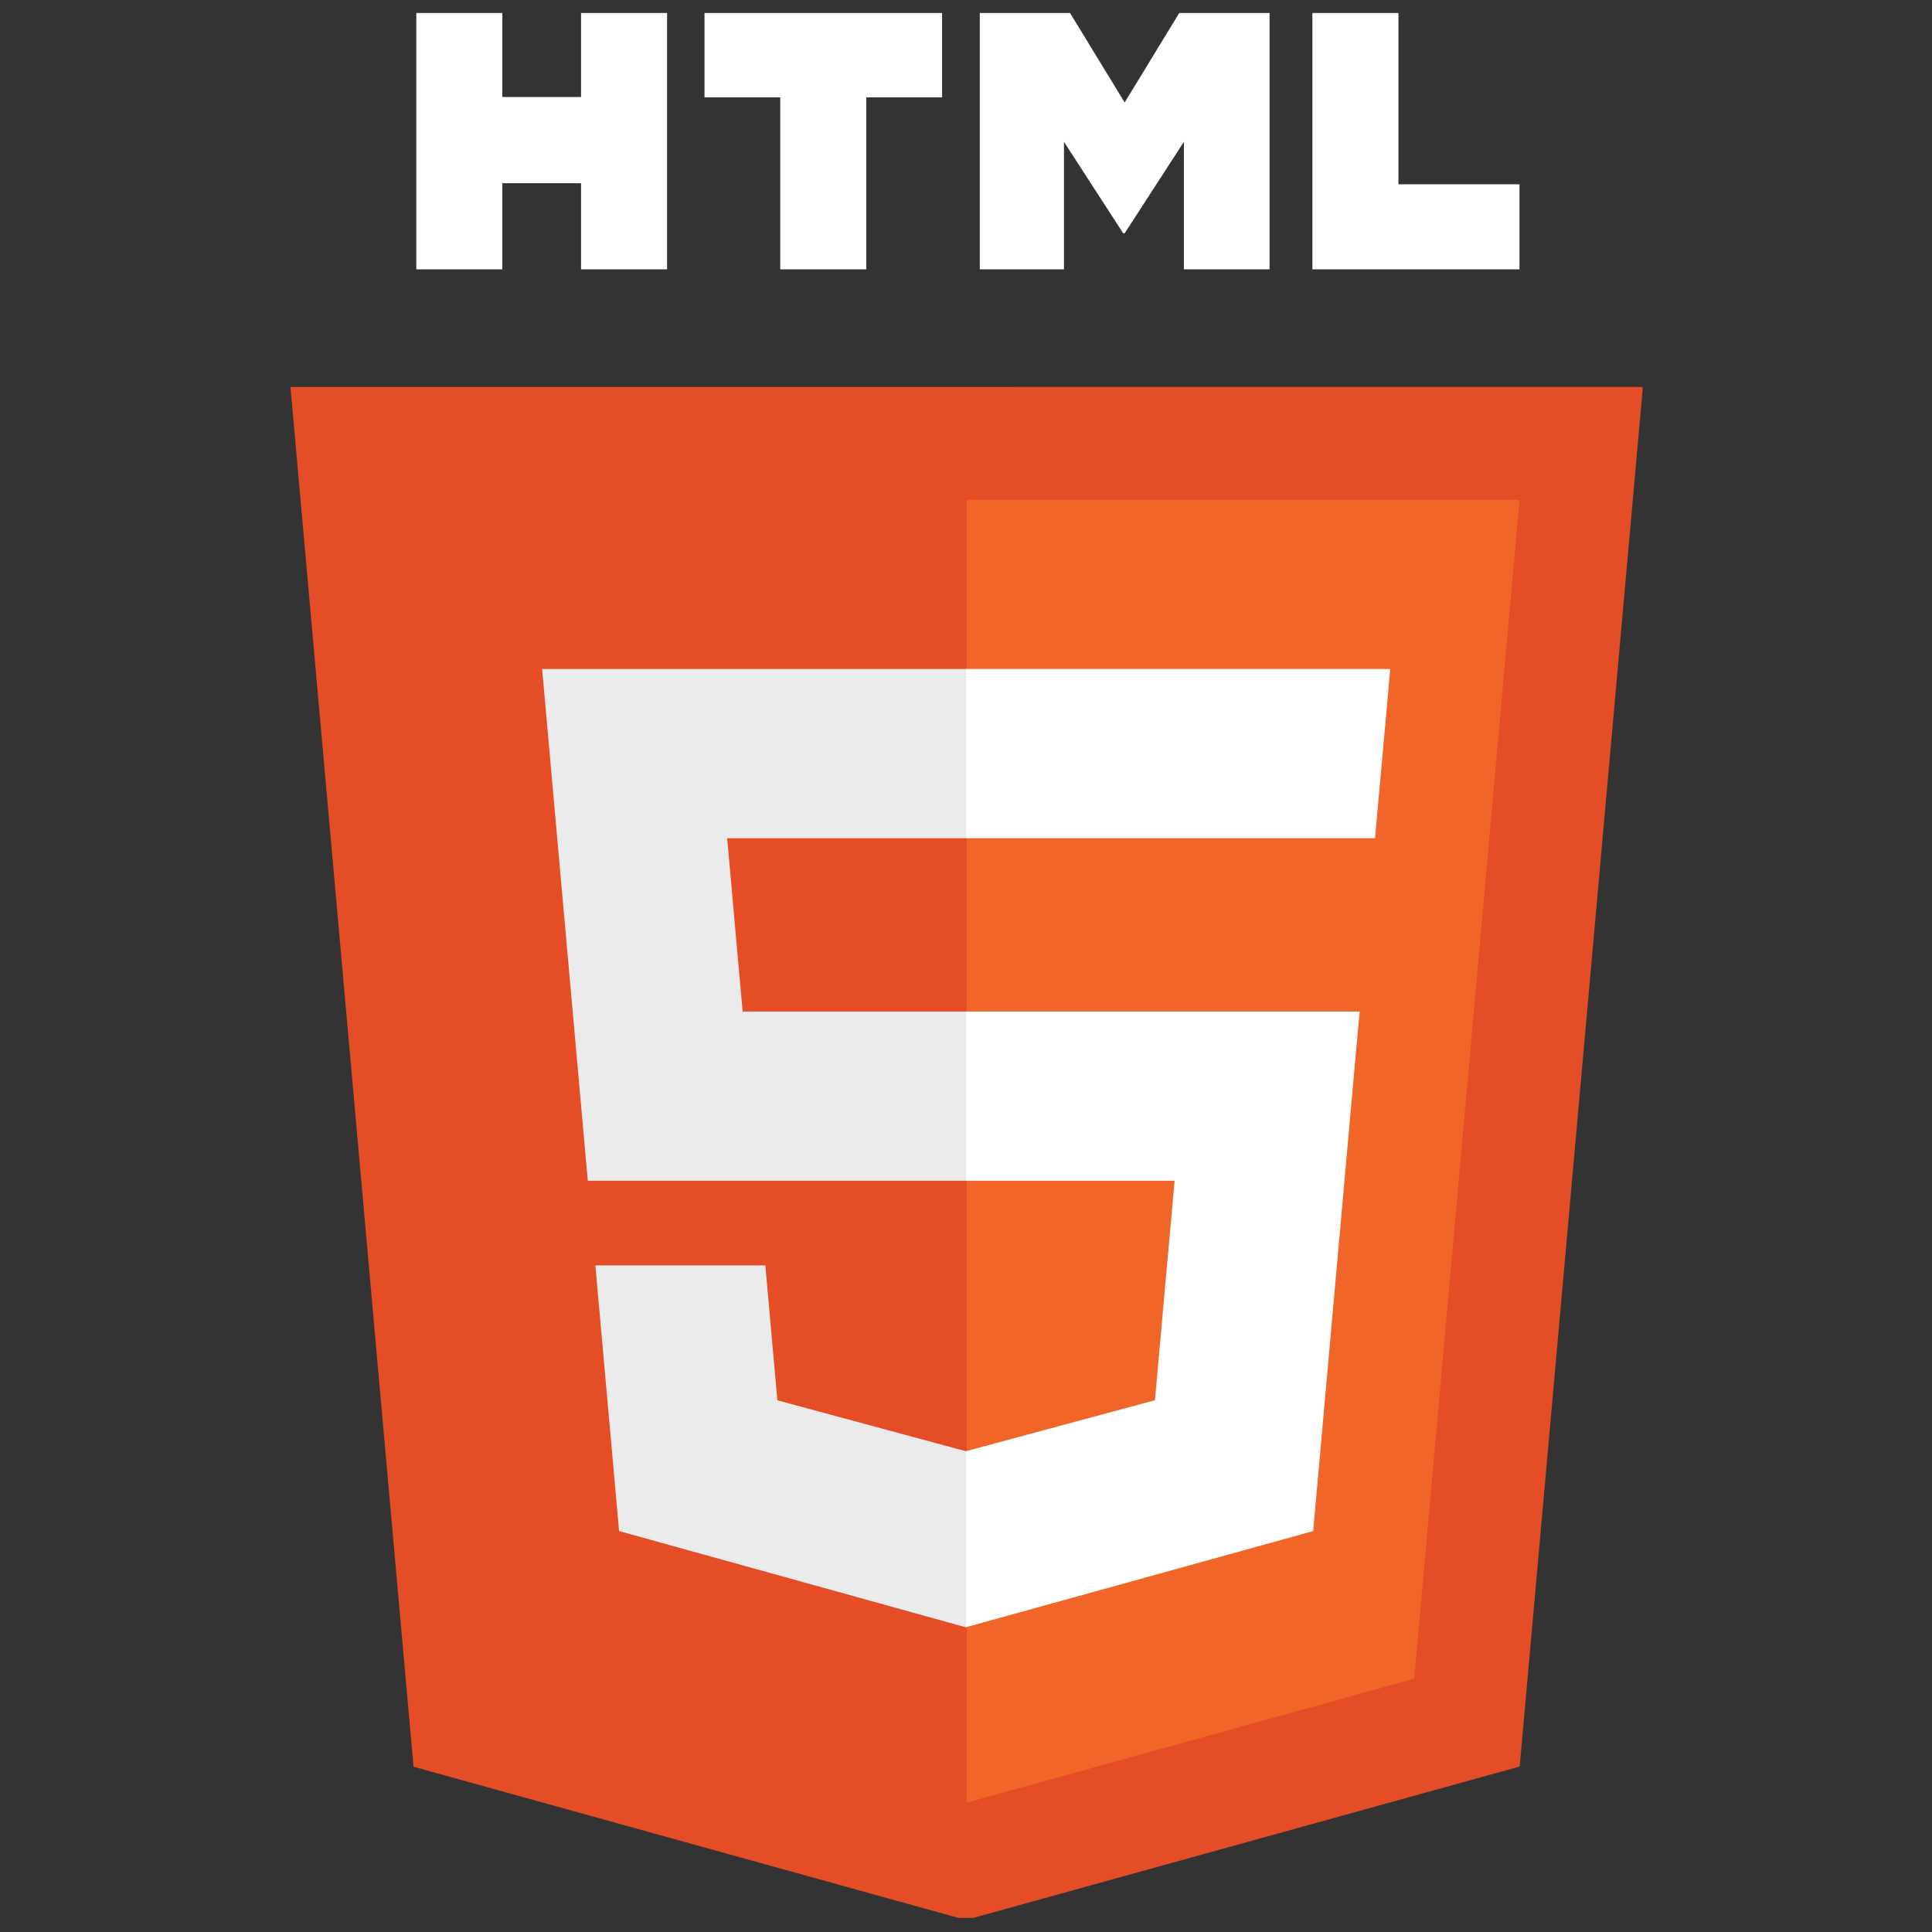 <svg xmlns="http://www.w3.org/2000/svg" xmlns:xlink="http://www.w3.org/1999/xlink" width="100" zoomAndPan="magnify" viewBox="0 0 375 375" height="100" preserveAspectRatio="xMidYMid meet" version="1.0"><rect x="0" y="0" width="375" height="375" fill="#333333" stroke="none"/><defs><clipPath id="id1"><path d="M 56.332 75 L 318.832 75 L 318.832 372.27 L 56.332 372.27 Z M 56.332 75 " clip-rule="nonzero"/></clipPath><clipPath id="id2"><path d="M 80 2.52 L 130 2.52 L 130 53 L 80 53 Z M 80 2.52 " clip-rule="nonzero"/></clipPath><clipPath id="id3"><path d="M 136 2.52 L 183 2.52 L 183 53 L 136 53 Z M 136 2.52 " clip-rule="nonzero"/></clipPath><clipPath id="id4"><path d="M 190 2.52 L 247 2.52 L 247 53 L 190 53 Z M 190 2.52 " clip-rule="nonzero"/></clipPath><clipPath id="id5"><path d="M 254 2.52 L 295 2.52 L 295 53 L 254 53 Z M 254 2.52 " clip-rule="nonzero"/></clipPath></defs><g clip-path="url(#id1)"><path fill="rgb(89.409%, 30.199%, 14.899%)" d="M 318.883 75.117 L 294.969 342.883 L 187.469 372.664 L 80.266 342.922 L 56.379 75.117 L 318.879 75.113 L 318.887 75.113 Z M 318.883 75.117 " fill-opacity="1" fill-rule="nonzero"/></g><path fill="rgb(94.51%, 39.609%, 16.08%)" d="M 187.633 349.898 L 274.504 325.832 L 294.938 97.02 L 187.633 97.016 Z M 187.633 349.898 " fill-opacity="1" fill-rule="nonzero"/><path fill="rgb(92.159%, 92.159%, 92.159%)" d="M 141.145 162.703 L 187.633 162.703 L 187.633 129.855 L 105.227 129.855 L 106.012 138.668 L 114.09 229.184 L 187.633 229.184 L 187.633 196.344 L 144.145 196.344 Z M 141.145 162.703 " fill-opacity="1" fill-rule="nonzero"/><path fill="rgb(92.159%, 92.159%, 92.159%)" d="M 148.551 245.605 L 115.559 245.605 L 120.164 297.18 L 187.48 315.859 L 187.633 315.816 L 187.633 281.641 L 187.488 281.684 L 150.891 271.801 Z M 148.551 245.605 " fill-opacity="1" fill-rule="nonzero"/><g clip-path="url(#id2)"><path fill="rgb(100%, 100%, 100%)" d="M 80.805 2.34 L 97.504 2.34 L 97.504 18.832 L 112.781 18.832 L 112.781 2.34 L 129.48 2.34 L 129.48 52.281 L 112.781 52.281 L 112.781 35.559 L 97.504 35.559 L 97.504 52.281 L 80.805 52.281 Z M 80.805 2.34 " fill-opacity="1" fill-rule="nonzero"/></g><g clip-path="url(#id3)"><path fill="rgb(100%, 100%, 100%)" d="M 151.445 18.902 L 136.742 18.902 L 136.742 2.34 L 182.859 2.34 L 182.859 18.902 L 168.145 18.902 L 168.145 52.281 L 151.445 52.281 Z M 151.445 18.902 " fill-opacity="1" fill-rule="nonzero"/></g><g clip-path="url(#id4)"><path fill="rgb(100%, 100%, 100%)" d="M 190.176 2.34 L 207.586 2.34 L 218.297 19.887 L 229 2.34 L 246.422 2.34 L 246.422 52.281 L 229.793 52.281 L 229.793 27.527 L 218.297 45.281 L 218.008 45.281 L 206.516 27.527 L 206.516 52.281 L 190.176 52.281 Z M 190.176 2.34 " fill-opacity="1" fill-rule="nonzero"/></g><g clip-path="url(#id5)"><path fill="rgb(100%, 100%, 100%)" d="M 254.734 2.34 L 271.438 2.34 L 271.438 35.773 L 294.93 35.773 L 294.93 52.281 L 254.734 52.281 Z M 254.734 2.34 " fill-opacity="1" fill-rule="nonzero"/></g><path fill="rgb(100%, 100%, 100%)" d="M 187.52 229.184 L 227.992 229.184 L 224.172 271.781 L 187.52 281.672 L 187.52 315.836 L 254.891 297.18 L 255.383 291.629 L 263.109 205.156 L 263.914 196.344 L 187.52 196.344 Z M 187.52 229.184 " fill-opacity="1" fill-rule="nonzero"/><path fill="rgb(100%, 100%, 100%)" d="M 187.52 162.621 L 187.52 162.703 L 266.898 162.703 L 267.555 155.32 L 269.059 138.668 L 269.84 129.855 L 187.52 129.855 Z M 187.52 162.621 " fill-opacity="1" fill-rule="nonzero"/></svg>